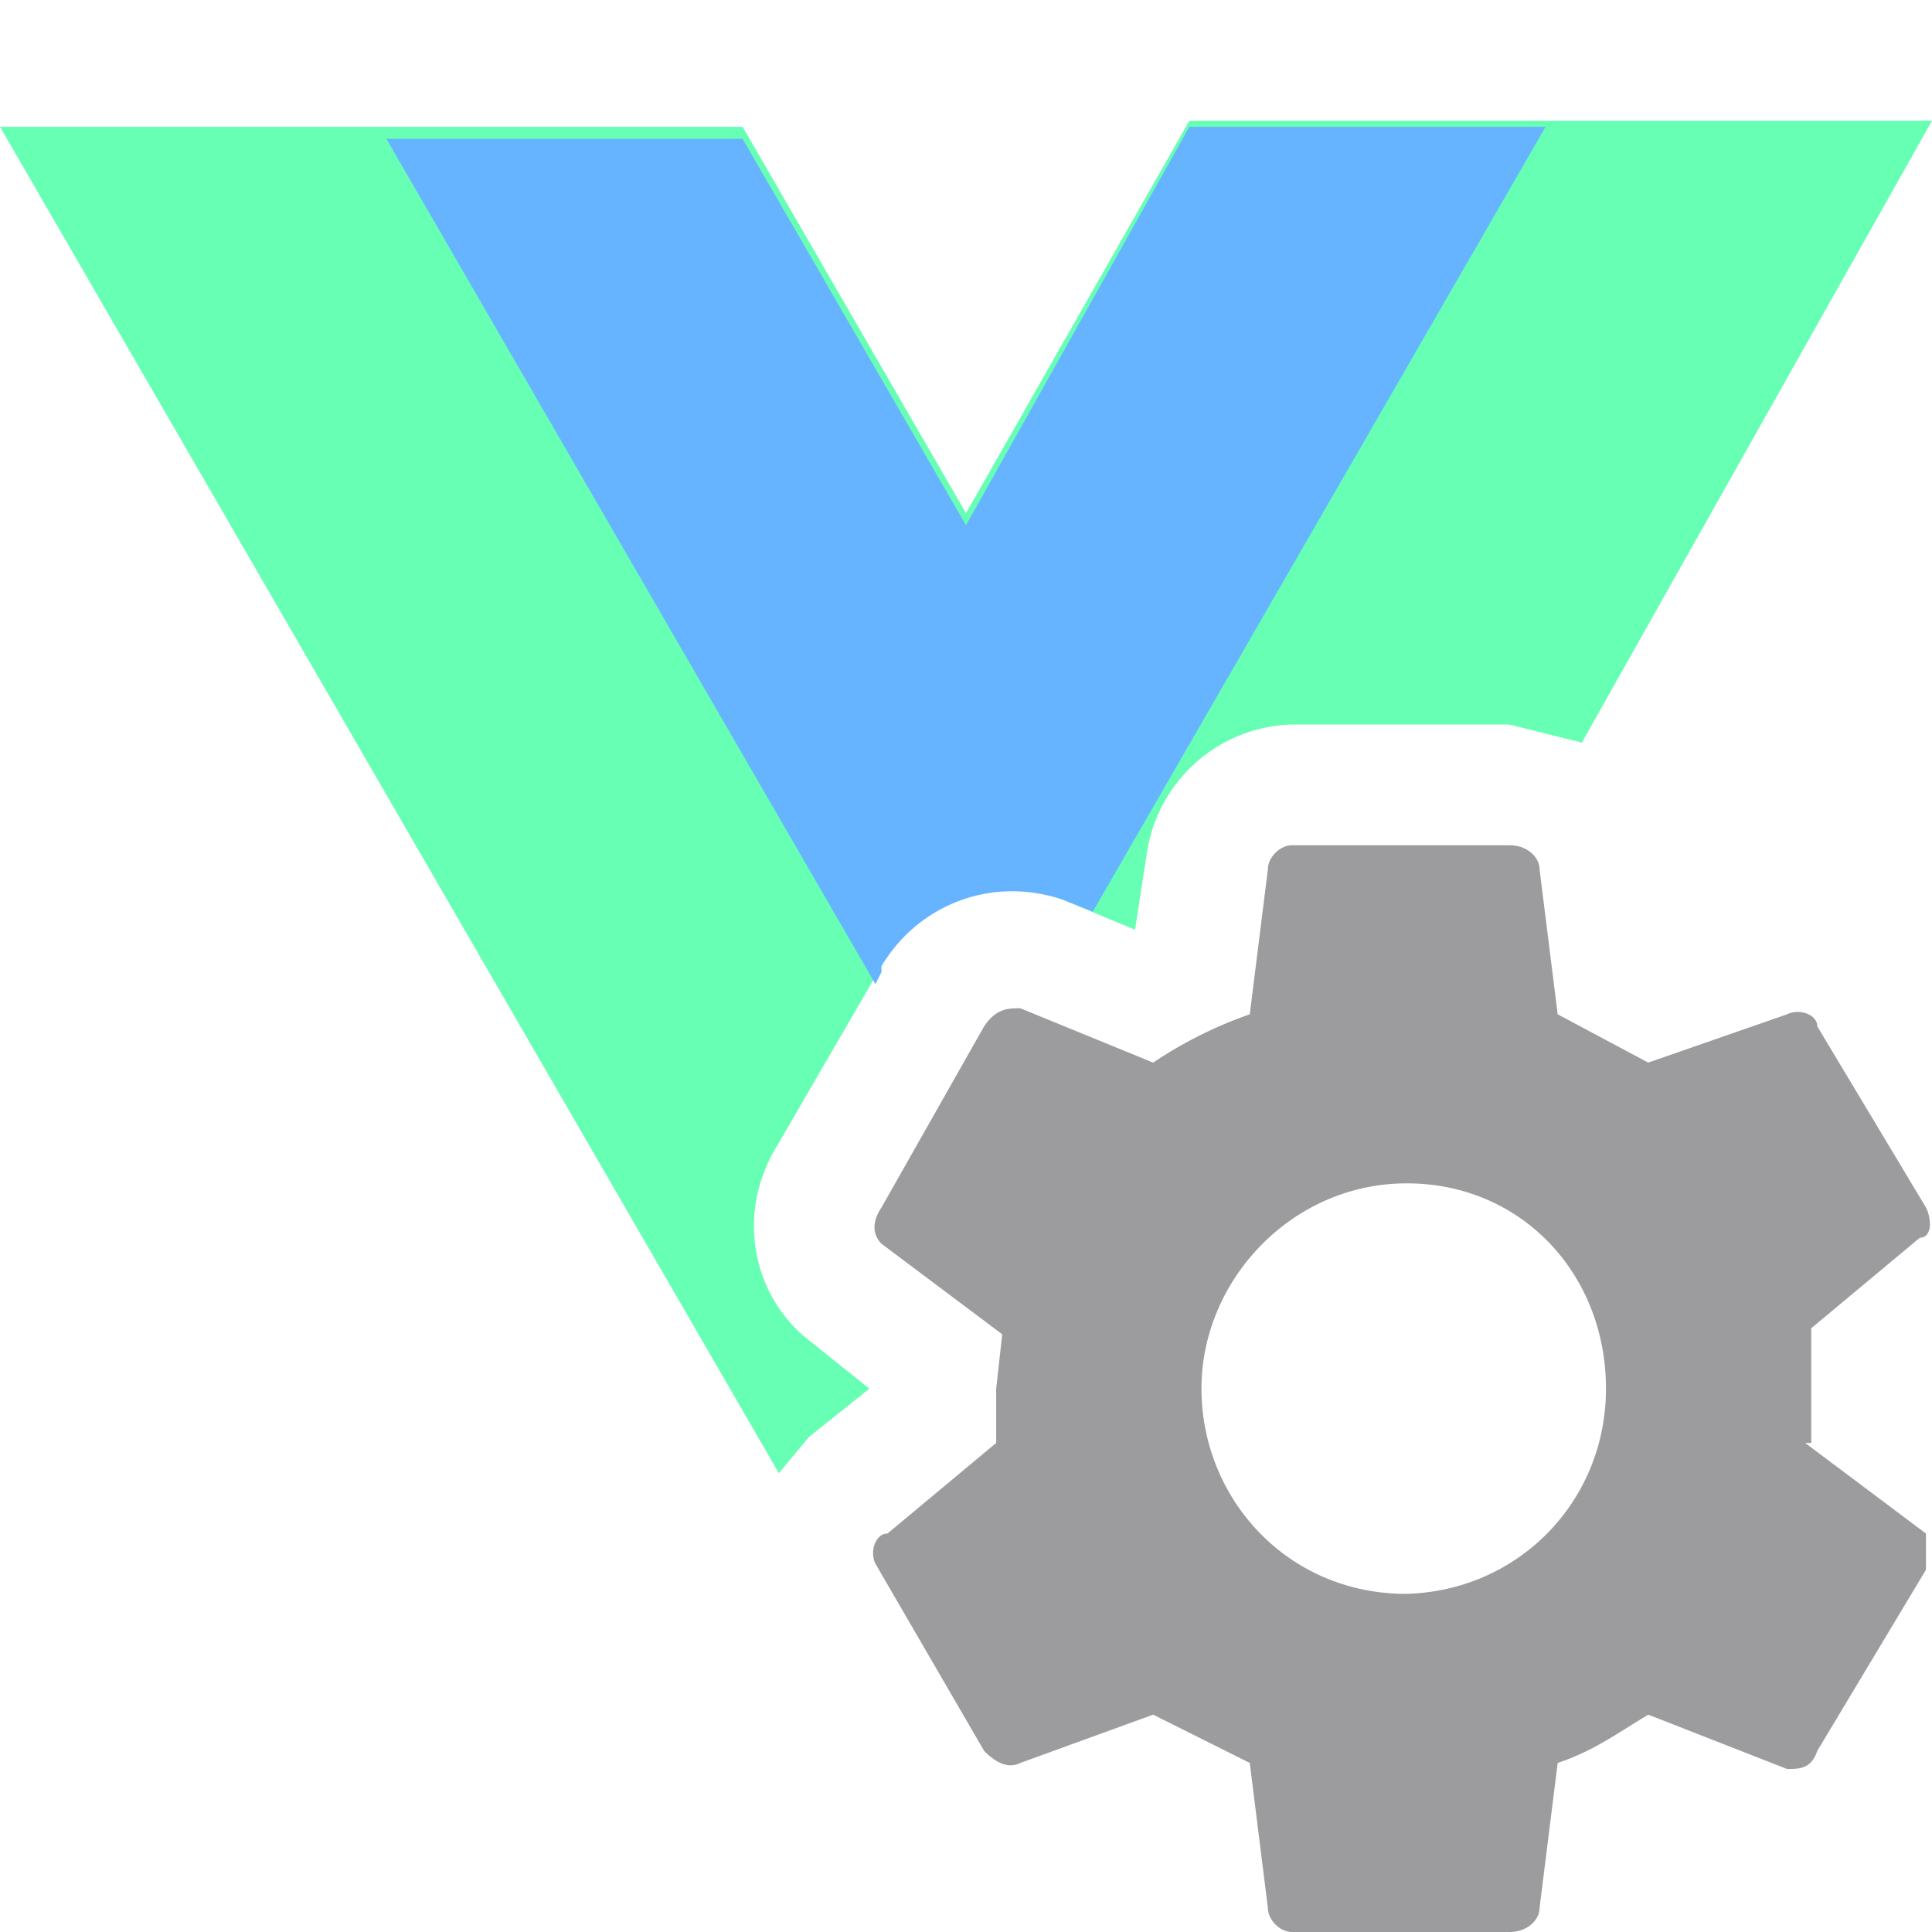 <svg xmlns="http://www.w3.org/2000/svg" viewBox="0 0 32 32"><path d="m13.4 23.8 1-.8-1-.8c-.9-.7-1.2-2-.6-3.1l1.8-3.1c.6-1 1.8-1.6 3-1.1l1.2.5.2-1.3a2.5 2.5 0 0 1 2.4-2.1H25l1.2.3L32 2H19.7L16 8.5l-3.7-6.4H0l12.9 22.3.5-.6Z" fill="#66ffb4"/><path d="M30 23.9V22l1.8-1.5c.2 0 .2-.3.1-.5L30.1 17c0-.2-.3-.3-.5-.2l-2.3.8-1.5-.8-.3-2.4c0-.2-.2-.4-.5-.4h-3.6c-.2 0-.4.2-.4.4l-.3 2.4a7 7 0 0 0-1.6.8l-2.2-.9c-.2 0-.4 0-.6.3l-1.7 3c-.2.3-.1.5 0 .6l2 1.5-.1.9v.9l-1.8 1.5c-.2 0-.3.3-.2.5l1.8 3.1c.2.2.4.3.6.2l2.2-.8 1.6.8.3 2.4c0 .2.2.4.4.4H25c.3 0 .5-.2.5-.4l.3-2.4c.6-.2 1-.5 1.5-.8l2.3.9c.2 0 .4 0 .5-.3l1.8-3v-.6l-2-1.5Zm-6.7 2.5c-2 0-3.4-1.6-3.4-3.4s1.5-3.4 3.4-3.4 3.3 1.5 3.3 3.4-1.5 3.4-3.4 3.4Z" fill="#9c9c9e"/><path d="M14.6 16c.6-1 1.8-1.5 3-1.1l.5.2 7.5-13h-5.9L16 8.7l-3.7-6.4H6.4l8.1 14 .1-.2Z" fill="#66b4ff"/></svg>